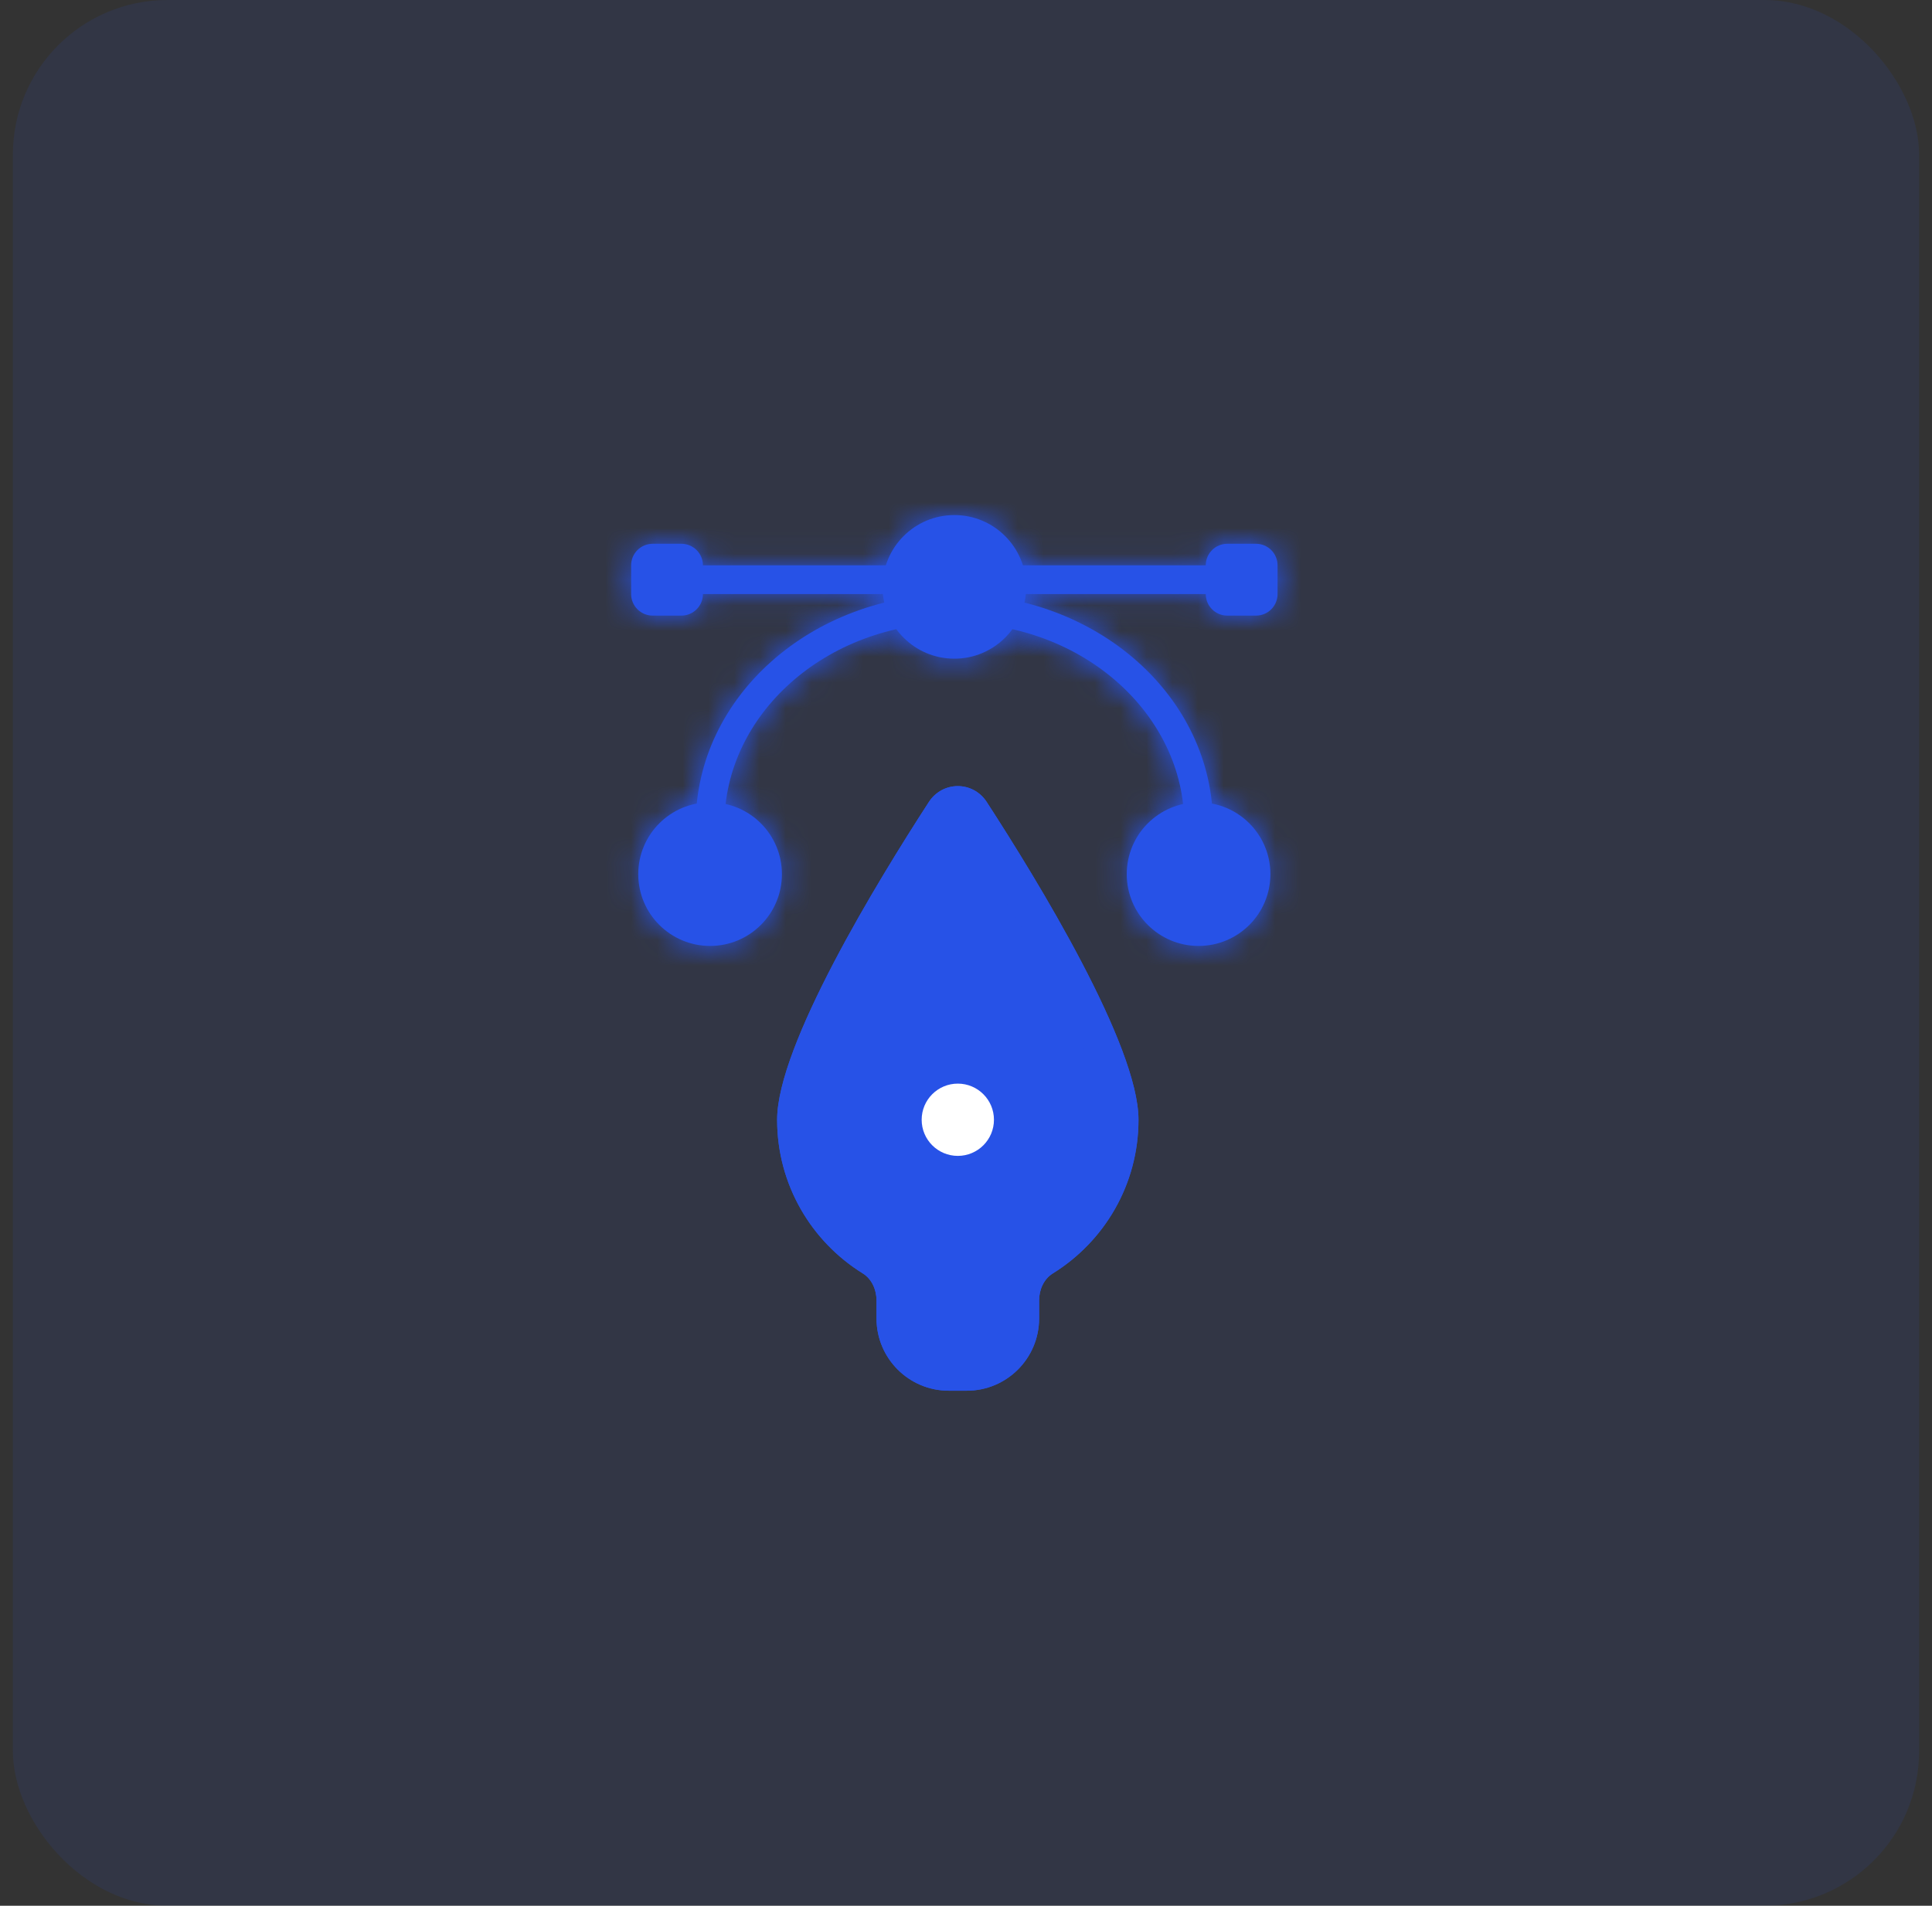 <svg width="75" height="74" viewBox="0 0 75 74" fill="none" xmlns="http://www.w3.org/2000/svg">
<rect x="0" y="0" width="75" height="74" fill="#333333" stroke="none"/>
<g opacity="0.1">
<rect x="0.5" width="74" height="74" rx="6" fill="#2752E7"/>
</g>
<mask id="path-2-inside-1_16_4190" fill="white">
<path fillRule="evenodd" clipRule="evenodd" d="M45.971 31.99V36.082C46.683 34.856 47.086 33.465 47.086 31.99C47.086 27.062 42.592 23.067 37.048 23.067C31.504 23.067 27.01 27.062 27.01 31.99C27.01 33.465 27.412 34.856 28.125 36.082V31.99C28.125 27.798 31.993 24.183 37.048 24.183C42.103 24.183 45.971 27.798 45.971 31.99Z"/>
</mask>
<path fillRule="evenodd" clipRule="evenodd" d="M45.971 31.99V36.082C46.683 34.856 47.086 33.465 47.086 31.99C47.086 27.062 42.592 23.067 37.048 23.067C31.504 23.067 27.01 27.062 27.01 31.99C27.01 33.465 27.412 34.856 28.125 36.082V31.99C28.125 27.798 31.993 24.183 37.048 24.183C42.103 24.183 45.971 27.798 45.971 31.99Z" fill="#2752E7"/>
<path d="M45.971 36.082H43.971V43.499L47.7 37.087L45.971 36.082ZM28.125 36.082L26.396 37.087L30.125 43.499V36.082H28.125ZM43.971 31.99V36.082H47.971V31.99H43.971ZM47.7 37.087C48.581 35.573 49.086 33.837 49.086 31.99H45.086C45.086 33.093 44.786 34.14 44.242 35.077L47.7 37.087ZM49.086 31.99C49.086 25.743 43.468 21.067 37.048 21.067V25.067C41.715 25.067 45.086 28.382 45.086 31.99H49.086ZM37.048 21.067C30.627 21.067 25.01 25.743 25.01 31.99H29.01C29.01 28.382 32.381 25.067 37.048 25.067V21.067ZM25.01 31.99C25.01 33.837 25.515 35.573 26.396 37.087L29.854 35.077C29.309 34.14 29.01 33.093 29.01 31.99H25.01ZM30.125 36.082V31.99H26.125V36.082H30.125ZM37.048 22.183C31.107 22.183 26.125 26.487 26.125 31.99H30.125C30.125 29.109 32.879 26.183 37.048 26.183V22.183ZM47.971 31.99C47.971 26.487 42.989 22.183 37.048 22.183V26.183C41.217 26.183 43.971 29.109 43.971 31.99H47.971Z" fill="#2752E7" mask="url(#path-2-inside-1_16_4190)"/>
<mask id="path-4-inside-2_16_4190" fill="white">
<path fillRule="evenodd" clipRule="evenodd" d="M48.201 23.067H25.894V21.952H48.201V23.067Z"/>
<path d="M24.5 21.952C24.5 21.49 24.875 21.115 25.337 21.115H26.452C26.914 21.115 27.288 21.49 27.288 21.952V23.067C27.288 23.529 26.914 23.904 26.452 23.904H25.337C24.875 23.904 24.5 23.529 24.5 23.067V21.952Z"/>
<path d="M46.807 21.952C46.807 21.49 47.181 21.115 47.643 21.115H48.759C49.221 21.115 49.595 21.49 49.595 21.952V23.067C49.595 23.529 49.221 23.904 48.759 23.904H47.643C47.181 23.904 46.807 23.529 46.807 23.067V21.952Z"/>
</mask>
<path fillRule="evenodd" clipRule="evenodd" d="M48.201 23.067H25.894V21.952H48.201V23.067Z" fill="#2752E7"/>
<path d="M24.5 21.952C24.5 21.49 24.875 21.115 25.337 21.115H26.452C26.914 21.115 27.288 21.49 27.288 21.952V23.067C27.288 23.529 26.914 23.904 26.452 23.904H25.337C24.875 23.904 24.5 23.529 24.5 23.067V21.952Z" fill="#2752E7"/>
<path d="M46.807 21.952C46.807 21.49 47.181 21.115 47.643 21.115H48.759C49.221 21.115 49.595 21.49 49.595 21.952V23.067C49.595 23.529 49.221 23.904 48.759 23.904H47.643C47.181 23.904 46.807 23.529 46.807 23.067V21.952Z" fill="#2752E7"/>
<path d="M25.894 23.067H23.894V25.067H25.894V23.067ZM48.201 23.067V25.067H50.201V23.067H48.201ZM25.894 21.952V19.952H23.894V21.952H25.894ZM48.201 21.952H50.201V19.952H48.201V21.952ZM25.894 25.067H48.201V21.067H25.894V25.067ZM23.894 21.952V23.067H27.894V21.952H23.894ZM48.201 19.952H25.894V23.952H48.201V19.952ZM50.201 23.067V21.952H46.201V23.067H50.201ZM25.337 23.115H26.452V19.115H25.337V23.115ZM25.288 21.952V23.067H29.288V21.952H25.288ZM26.452 21.904H25.337V25.904H26.452V21.904ZM26.5 23.067V21.952H22.5V23.067H26.5ZM25.337 21.904C25.979 21.904 26.5 22.424 26.5 23.067H22.5C22.5 24.634 23.77 25.904 25.337 25.904V21.904ZM25.288 23.067C25.288 22.424 25.809 21.904 26.452 21.904V25.904C28.018 25.904 29.288 24.634 29.288 23.067H25.288ZM26.452 23.115C25.809 23.115 25.288 22.594 25.288 21.952H29.288C29.288 20.385 28.018 19.115 26.452 19.115V23.115ZM25.337 19.115C23.77 19.115 22.5 20.385 22.5 21.952H26.5C26.5 22.594 25.979 23.115 25.337 23.115V19.115ZM47.643 23.115H48.759V19.115H47.643V23.115ZM47.595 21.952V23.067H51.595V21.952H47.595ZM48.759 21.904H47.643V25.904H48.759V21.904ZM48.807 23.067V21.952H44.807V23.067H48.807ZM47.643 21.904C48.286 21.904 48.807 22.424 48.807 23.067H44.807C44.807 24.634 46.077 25.904 47.643 25.904V21.904ZM47.595 23.067C47.595 22.424 48.116 21.904 48.759 21.904V25.904C50.325 25.904 51.595 24.634 51.595 23.067H47.595ZM48.759 23.115C48.116 23.115 47.595 22.594 47.595 21.952H51.595C51.595 20.385 50.325 19.115 48.759 19.115V23.115ZM47.643 19.115C46.077 19.115 44.807 20.385 44.807 21.952H48.807C48.807 22.594 48.286 23.115 47.643 23.115V19.115Z" fill="#2752E7" mask="url(#path-4-inside-2_16_4190)"/>
<path d="M27.566 35.731C26.578 35.731 25.777 34.93 25.777 33.943C25.777 32.955 26.578 32.154 27.566 32.154C28.553 32.154 29.354 32.955 29.354 33.943C29.354 34.93 28.553 35.731 27.566 35.731Z" fill="white" stroke="#2752E7" strokeWidth="2"/>
<mask id="path-7-inside-3_16_4190" fill="white">
<path fillRule="evenodd" clipRule="evenodd" d="M25.893 33.943C25.893 34.867 26.642 35.616 27.566 35.616C28.49 35.616 29.239 34.867 29.239 33.943C29.239 33.019 28.49 32.27 27.566 32.27C26.642 32.27 25.893 33.019 25.893 33.943ZM27.566 31.154C26.026 31.154 24.777 32.403 24.777 33.943C24.777 35.483 26.026 36.731 27.566 36.731C29.106 36.731 30.354 35.483 30.354 33.943C30.354 32.403 29.106 31.154 27.566 31.154Z"/>
</mask>
<path fillRule="evenodd" clipRule="evenodd" d="M25.893 33.943C25.893 34.867 26.642 35.616 27.566 35.616C28.49 35.616 29.239 34.867 29.239 33.943C29.239 33.019 28.49 32.27 27.566 32.27C26.642 32.27 25.893 33.019 25.893 33.943ZM27.566 31.154C26.026 31.154 24.777 32.403 24.777 33.943C24.777 35.483 26.026 36.731 27.566 36.731C29.106 36.731 30.354 35.483 30.354 33.943C30.354 32.403 29.106 31.154 27.566 31.154Z" fill="#2752E7"/>
<path d="M27.566 33.616C27.746 33.616 27.893 33.762 27.893 33.943H23.893C23.893 35.971 25.537 37.616 27.566 37.616V33.616ZM27.239 33.943C27.239 33.762 27.385 33.616 27.566 33.616V37.616C29.594 37.616 31.239 35.971 31.239 33.943H27.239ZM27.566 34.27C27.385 34.27 27.239 34.123 27.239 33.943H31.239C31.239 31.914 29.594 30.27 27.566 30.27V34.27ZM27.893 33.943C27.893 34.123 27.746 34.27 27.566 34.27V30.27C25.537 30.27 23.893 31.914 23.893 33.943H27.893ZM26.777 33.943C26.777 33.507 27.13 33.154 27.566 33.154V29.154C24.921 29.154 22.777 31.298 22.777 33.943H26.777ZM27.566 34.731C27.13 34.731 26.777 34.378 26.777 33.943H22.777C22.777 36.587 24.921 38.731 27.566 38.731V34.731ZM28.354 33.943C28.354 34.378 28.001 34.731 27.566 34.731V38.731C30.21 38.731 32.354 36.587 32.354 33.943H28.354ZM27.566 33.154C28.001 33.154 28.354 33.507 28.354 33.943H32.354C32.354 31.298 30.21 29.154 27.566 29.154V33.154Z" fill="#2752E7" mask="url(#path-7-inside-3_16_4190)"/>
<path d="M37.048 24.577C36.06 24.577 35.26 23.776 35.26 22.788C35.26 21.801 36.06 21 37.048 21C38.036 21 38.837 21.801 38.837 22.788C38.837 23.776 38.036 24.577 37.048 24.577Z" fill="white" stroke="#2752E7" strokeWidth="2"/>
<mask id="path-10-inside-4_16_4190" fill="white">
<path fillRule="evenodd" clipRule="evenodd" d="M35.375 22.788C35.375 23.712 36.124 24.461 37.048 24.461C37.972 24.461 38.721 23.712 38.721 22.788C38.721 21.864 37.972 21.115 37.048 21.115C36.124 21.115 35.375 21.864 35.375 22.788ZM37.048 20C35.508 20 34.26 21.248 34.26 22.788C34.26 24.328 35.508 25.577 37.048 25.577C38.588 25.577 39.837 24.328 39.837 22.788C39.837 21.248 38.588 20 37.048 20Z"/>
</mask>
<path fillRule="evenodd" clipRule="evenodd" d="M35.375 22.788C35.375 23.712 36.124 24.461 37.048 24.461C37.972 24.461 38.721 23.712 38.721 22.788C38.721 21.864 37.972 21.115 37.048 21.115C36.124 21.115 35.375 21.864 35.375 22.788ZM37.048 20C35.508 20 34.26 21.248 34.26 22.788C34.26 24.328 35.508 25.577 37.048 25.577C38.588 25.577 39.837 24.328 39.837 22.788C39.837 21.248 38.588 20 37.048 20Z" fill="#2752E7"/>
<path d="M37.048 22.461C37.229 22.461 37.375 22.608 37.375 22.788H33.375C33.375 24.817 35.02 26.461 37.048 26.461V22.461ZM36.721 22.788C36.721 22.608 36.867 22.461 37.048 22.461V26.461C39.077 26.461 40.721 24.817 40.721 22.788H36.721ZM37.048 23.115C36.867 23.115 36.721 22.969 36.721 22.788H40.721C40.721 20.76 39.077 19.115 37.048 19.115V23.115ZM37.375 22.788C37.375 22.969 37.229 23.115 37.048 23.115V19.115C35.02 19.115 33.375 20.76 33.375 22.788H37.375ZM36.26 22.788C36.26 22.353 36.613 22 37.048 22V18C34.404 18 32.26 20.144 32.26 22.788H36.26ZM37.048 23.577C36.613 23.577 36.26 23.224 36.26 22.788H32.26C32.26 25.433 34.404 27.577 37.048 27.577V23.577ZM37.837 22.788C37.837 23.224 37.483 23.577 37.048 23.577V27.577C39.693 27.577 41.837 25.433 41.837 22.788H37.837ZM37.048 22C37.483 22 37.837 22.353 37.837 22.788H41.837C41.837 20.144 39.693 18 37.048 18V22Z" fill="#2752E7" mask="url(#path-10-inside-4_16_4190)"/>
<path d="M46.529 35.731C45.541 35.731 44.74 34.93 44.74 33.943C44.74 32.955 45.541 32.154 46.529 32.154C47.516 32.154 48.317 32.955 48.317 33.943C48.317 34.93 47.516 35.731 46.529 35.731Z" fill="white" stroke="#2752E7" strokeWidth="2"/>
<mask id="path-13-inside-5_16_4190" fill="white">
<path fillRule="evenodd" clipRule="evenodd" d="M44.856 33.943C44.856 34.867 45.605 35.616 46.529 35.616C47.453 35.616 48.202 34.867 48.202 33.943C48.202 33.019 47.453 32.27 46.529 32.27C45.605 32.27 44.856 33.019 44.856 33.943ZM46.529 31.154C44.989 31.154 43.74 32.403 43.74 33.943C43.74 35.483 44.989 36.731 46.529 36.731C48.069 36.731 49.317 35.483 49.317 33.943C49.317 32.403 48.069 31.154 46.529 31.154Z"/>
</mask>
<path fillRule="evenodd" clipRule="evenodd" d="M44.856 33.943C44.856 34.867 45.605 35.616 46.529 35.616C47.453 35.616 48.202 34.867 48.202 33.943C48.202 33.019 47.453 32.27 46.529 32.27C45.605 32.27 44.856 33.019 44.856 33.943ZM46.529 31.154C44.989 31.154 43.74 32.403 43.74 33.943C43.74 35.483 44.989 36.731 46.529 36.731C48.069 36.731 49.317 35.483 49.317 33.943C49.317 32.403 48.069 31.154 46.529 31.154Z" fill="#2752E7"/>
<path d="M46.529 33.616C46.709 33.616 46.856 33.762 46.856 33.943H42.856C42.856 35.971 44.5 37.616 46.529 37.616V33.616ZM46.202 33.943C46.202 33.762 46.348 33.616 46.529 33.616V37.616C48.557 37.616 50.202 35.971 50.202 33.943H46.202ZM46.529 34.27C46.348 34.27 46.202 34.123 46.202 33.943H50.202C50.202 31.914 48.557 30.27 46.529 30.27V34.27ZM46.856 33.943C46.856 34.123 46.709 34.27 46.529 34.27V30.27C44.5 30.27 42.856 31.914 42.856 33.943H46.856ZM45.74 33.943C45.74 33.507 46.093 33.154 46.529 33.154V29.154C43.884 29.154 41.74 31.298 41.74 33.943H45.74ZM46.529 34.731C46.093 34.731 45.74 34.378 45.74 33.943H41.74C41.74 36.587 43.884 38.731 46.529 38.731V34.731ZM47.317 33.943C47.317 34.378 46.964 34.731 46.529 34.731V38.731C49.173 38.731 51.317 36.587 51.317 33.943H47.317ZM46.529 33.154C46.964 33.154 47.317 33.507 47.317 33.943H51.317C51.317 31.298 49.173 29.154 46.529 29.154V33.154Z" fill="#2752E7" mask="url(#path-13-inside-5_16_4190)"/>
<path d="M40.338 50.494C40.338 50.08 40.52 49.664 40.872 49.446C42.867 48.209 44.196 46 44.196 43.48C44.196 40.588 40.287 34.196 38.305 31.142C37.771 30.319 36.592 30.319 36.058 31.142C34.077 34.196 30.168 40.588 30.168 43.48C30.168 46 31.497 48.209 33.492 49.446C33.844 49.664 34.026 50.08 34.026 50.494V51.195C34.026 52.745 35.282 54.001 36.831 54.001H37.532C39.082 54.001 40.338 52.745 40.338 51.195V50.494Z" fill="#2752E7"/>
<path fillRule="evenodd" clipRule="evenodd" d="M40.133 48.253C41.732 47.262 42.793 45.494 42.793 43.48C42.793 43.018 42.623 42.27 42.241 41.257C41.871 40.276 41.349 39.166 40.751 38.022C39.577 35.778 38.161 33.501 37.182 31.988C36.202 33.501 34.787 35.778 33.613 38.022C33.015 39.166 32.492 40.276 32.122 41.257C31.74 42.27 31.571 43.018 31.571 43.48C31.571 45.494 32.631 47.262 34.231 48.253C35.087 48.784 35.428 49.713 35.428 50.494V51.195C35.428 51.97 36.056 52.598 36.831 52.598H37.532C38.307 52.598 38.935 51.97 38.935 51.195V50.494C38.935 49.713 39.276 48.784 40.133 48.253ZM40.872 49.446C40.52 49.664 40.338 50.08 40.338 50.494V51.195C40.338 52.745 39.082 54.001 37.532 54.001H36.831C35.282 54.001 34.026 52.745 34.026 51.195V50.494C34.026 50.08 33.844 49.664 33.492 49.446C31.497 48.209 30.168 46 30.168 43.48C30.168 40.588 34.077 34.196 36.058 31.142C36.592 30.319 37.771 30.319 38.305 31.142C40.287 34.196 44.196 40.588 44.196 43.48C44.196 46 42.867 48.209 40.872 49.446Z" fill="#2752E7"/>
<path fillRule="evenodd" clipRule="evenodd" d="M36.48 42.779L36.48 31.206L37.883 31.206L37.883 42.779L36.48 42.779Z" fill="#2752E7"/>
<circle cx="37.182" cy="43.48" r="1.403" fill="white"/>
</svg>
